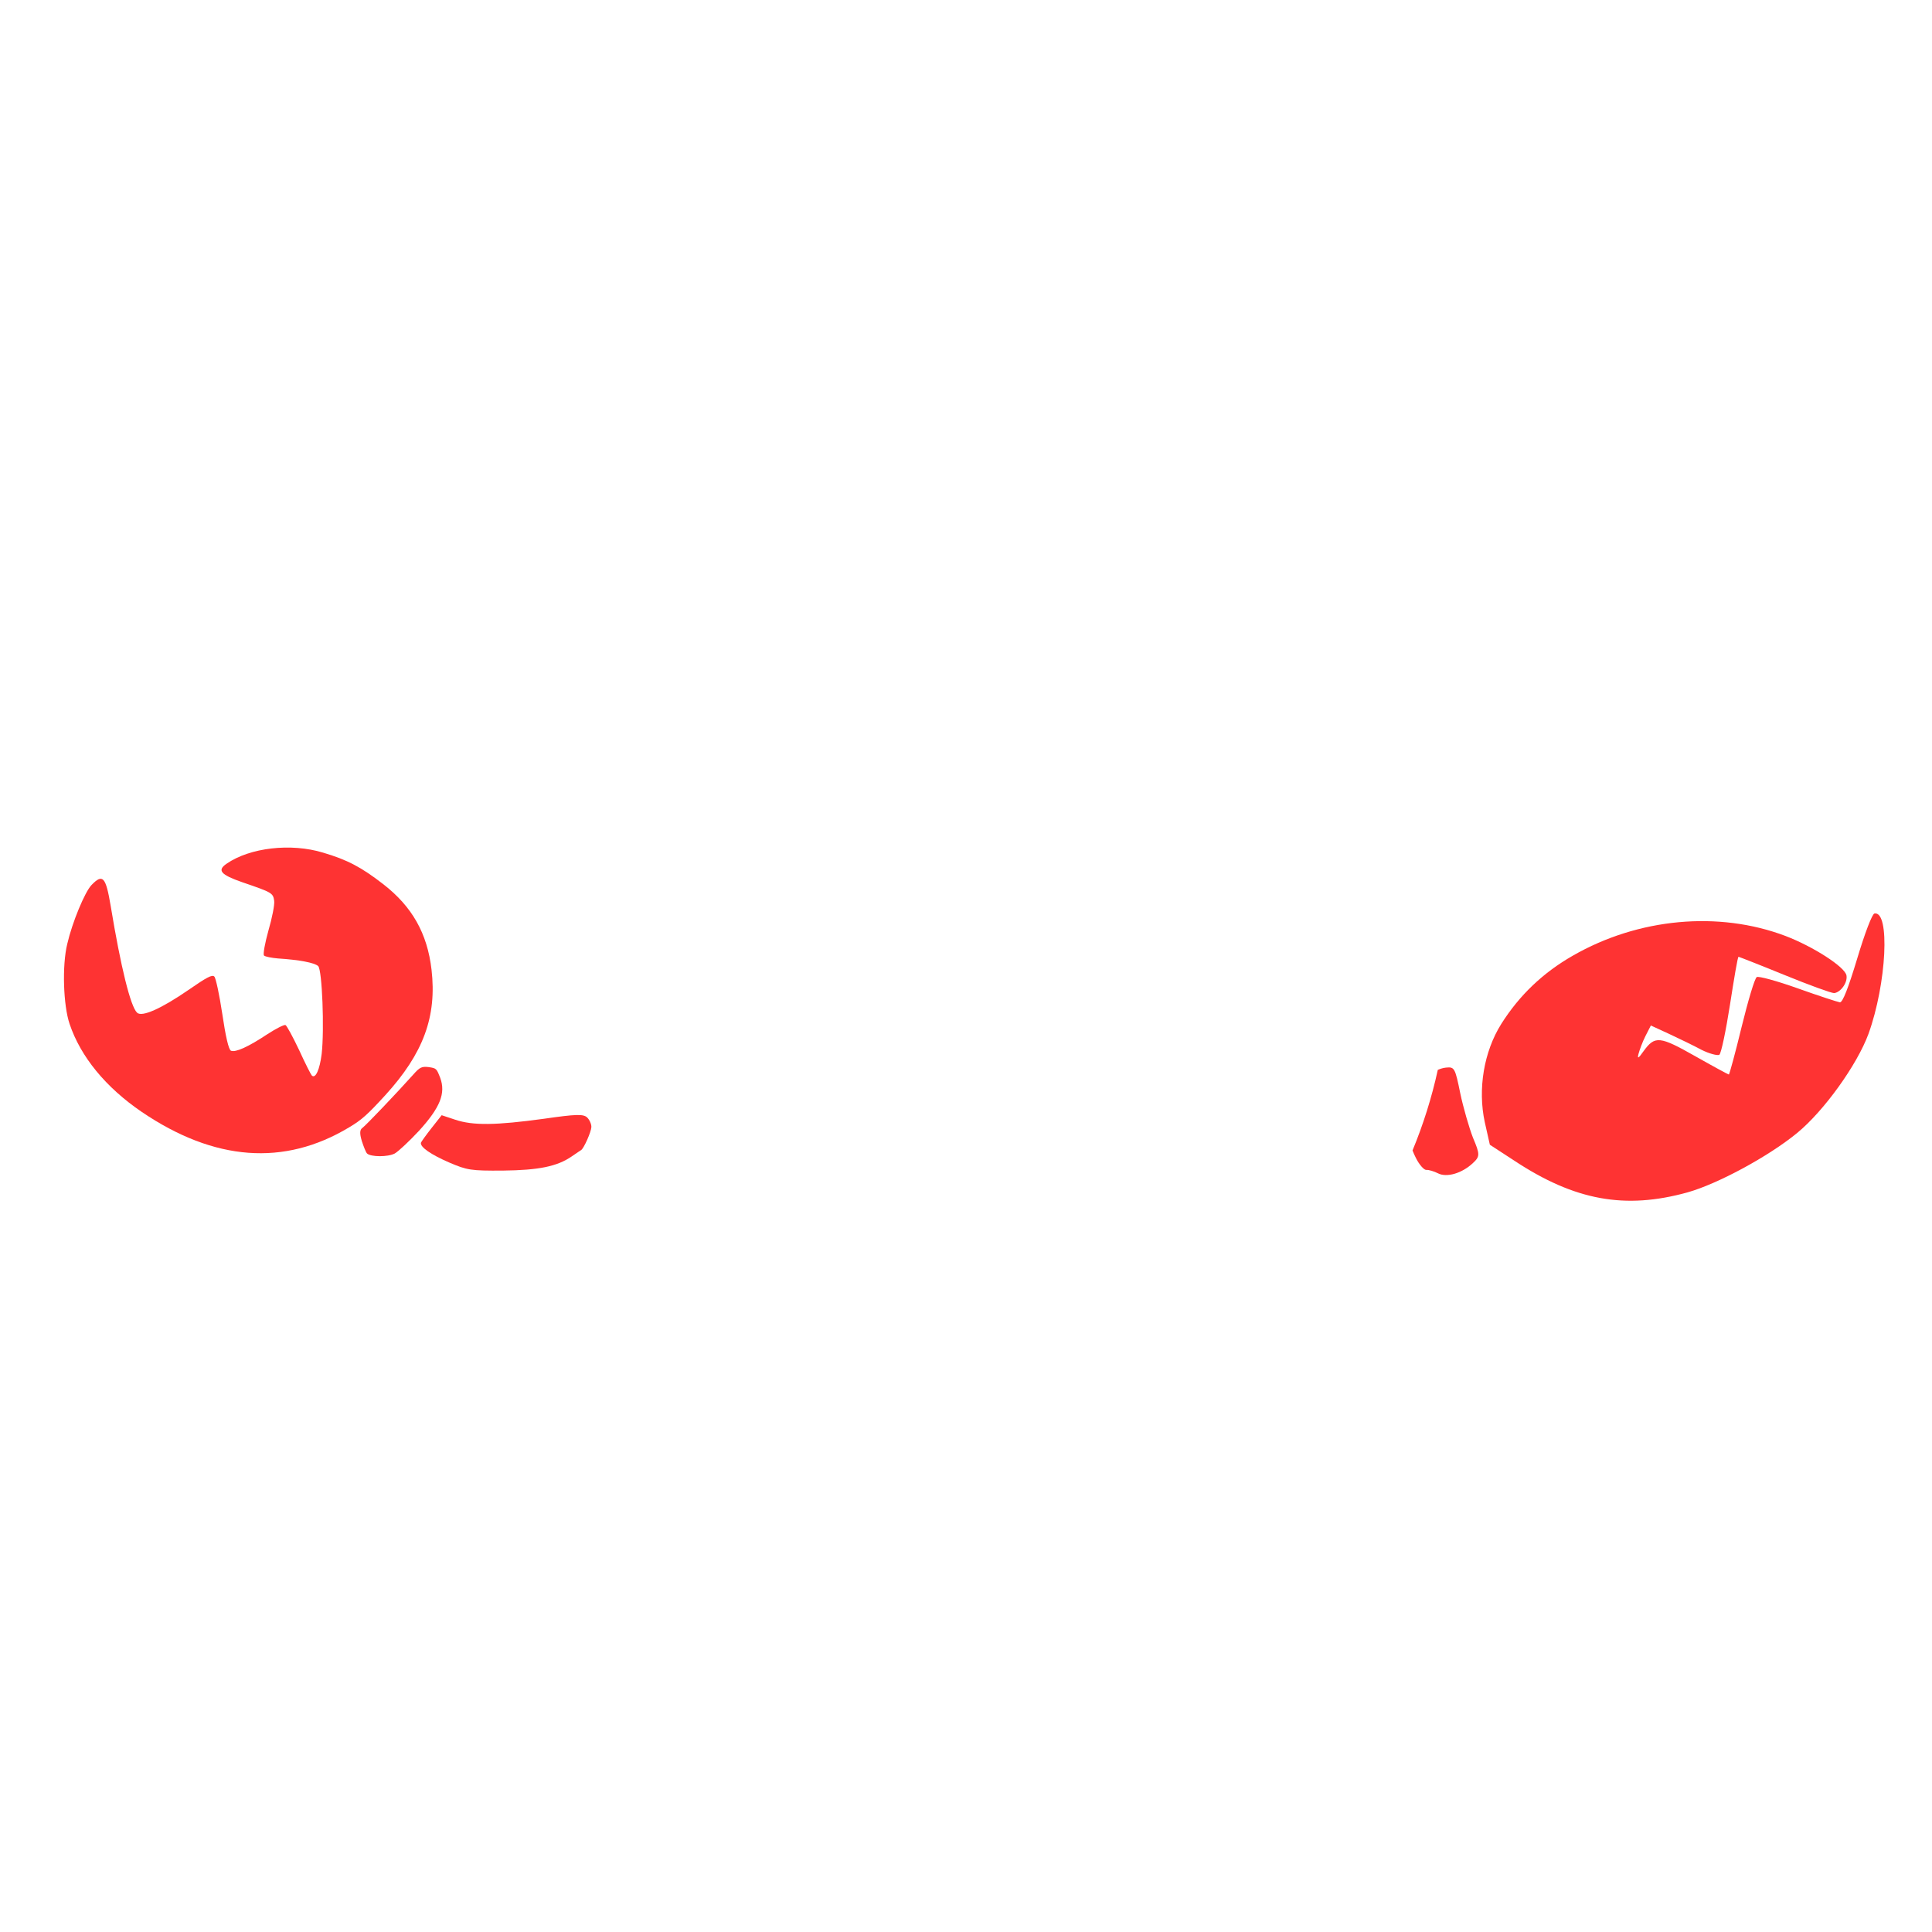 <?xml version="1.0" encoding="utf-8"?>
<!-- Generator: Adobe Illustrator 16.0.0, SVG Export Plug-In . SVG Version: 6.00 Build 0)  -->
<!DOCTYPE svg PUBLIC "-//W3C//DTD SVG 1.1//EN" "http://www.w3.org/Graphics/SVG/1.1/DTD/svg11.dtd">
<svg version="1.1" id="Layer_1" xmlns="http://www.w3.org/2000/svg" xmlns:xlink="http://www.w3.org/1999/xlink" x="0px" y="0px"
     width="160px" height="160px" viewBox="0 0 160 160" enable-background="new 0 0 160 160" xml:space="preserve">
    <desc>Created with Sketch.</desc>
   
    <g id="Page-1" stroke="none" stroke-width="1" fill="none" fill-rule="evenodd">
        <g id="120px-Klutzy_crab" transform="translate(0, -81)" fill="#FE3333" fill-rule="nonzero">
            <g id="layer106" transform="translate(0, 3)">
                <g id="Group" transform="translate(25.91, 164.701) rotate(-46) translate(-25.91, -164.701) translate(11.91, 142.201)">
                    <path d="M22.381,44.223 C20.935,43.932 19.661,43.057 17.569,40.94 C15.705,39.036 15.534,38.783 14.963,37.288 C14.373,35.714 14.202,34.646 14.507,34.451 C14.583,34.412 15.248,34.315 15.99,34.238 L17.341,34.102 L17.854,35.17 C18.52,36.569 19.851,37.909 23.009,40.396 C25.139,42.047 25.576,42.475 25.576,42.902 C25.576,43.174 25.424,43.543 25.253,43.698 C24.949,43.97 23.56,44.476 23.294,44.417 C23.237,44.398 22.837,44.32 22.381,44.223 Z" id="Shape"></path>
                    <path d="M12.363,33.51 C11.748,33.311 10.769,32.278 10.769,31.861 C10.769,31.722 10.98,31.265 11.211,30.827 C11.537,30.251 11.767,30.052 12.036,30.112 C12.382,30.172 16.03,30.152 18.142,30.072 C18.949,30.033 19.121,30.112 19.467,30.569 C19.832,31.086 19.832,31.106 19.486,31.861 C18.891,33.093 17.72,33.57 15.108,33.649 C13.937,33.669 12.708,33.609 12.363,33.51 Z" id="Shape"></path>
                    <path d="M11.28,29.284 C5.237,27.666 1.527,23.215 0.284,16.048 C-0.328,12.484 0.055,9.228 1.374,6.685 C2.12,5.24 4.415,2.871 6.002,1.946 C7.57,1.002 10.113,0 10.917,0 C12.255,0 12.217,0.385 10.764,2.35 C7.685,6.493 5.925,9.305 5.925,10.057 C5.925,10.615 7.57,11.27 10.228,11.81 C12.064,12.176 12.523,12.33 12.523,12.581 C12.523,12.754 11.72,13.948 10.744,15.22 C9.616,16.684 8.985,17.647 9.062,17.84 C9.215,18.225 10.286,18.649 12.121,19.054 C12.963,19.247 13.689,19.497 13.728,19.613 C13.766,19.728 13.441,20.749 13.02,21.867 C12.58,22.984 12.236,23.986 12.236,24.082 C12.236,24.506 13.039,24.217 14.091,23.427 C15.697,22.194 19.12,18.63 19.12,18.168 C19.12,17.763 18.394,16.665 17.265,15.336 C16.921,14.912 16.634,14.469 16.634,14.334 C16.634,14.199 17.418,13.679 18.375,13.159 C19.331,12.658 20.287,12.041 20.478,11.791 C20.88,11.27 20.861,11.193 19.751,8.824 C18.948,7.09 19.006,6.627 19.943,6.82 C22.257,7.282 24.896,9.46 26.158,11.926 C27.133,13.794 27.496,15.047 27.745,17.339 C28.07,20.345 27.343,22.791 25.431,25.123 C22.945,28.147 19.981,29.457 15.296,29.592 C13.154,29.65 12.466,29.612 11.28,29.284 Z" id="Shape"></path>
                </g>
            </g>
        </g>
        <path d="M116.98,95.275 C117.864,93.138 118.568,90.907 119.073,88.602 C119.299,88.504 119.523,88.439 119.736,88.416 C120.447,88.343 120.501,88.414 120.93,90.529 C121.178,91.711 121.665,93.395 121.987,94.225 C122.577,95.613 122.568,95.775 121.97,96.331 C121.066,97.176 119.807,97.537 119.091,97.17 C118.757,97.003 118.329,96.871 118.11,96.886 C117.93,96.895 117.52,96.44 117.251,95.882 C117.152,95.687 117.061,95.484 116.98,95.275 Z M122.961,92.925 C122.374,90.207 122.879,87.101 124.333,84.791 C125.833,82.414 127.79,80.555 130.25,79.147 C135.677,76.028 142.33,75.414 147.87,77.514 C150.145,78.382 152.794,80.072 152.918,80.785 C153.022,81.385 152.427,82.188 151.896,82.244 C151.664,82.247 149.81,81.574 147.773,80.741 C145.736,79.908 144.037,79.246 143.978,79.237 C143.903,79.25 143.611,81.023 143.272,83.192 C142.933,85.36 142.543,87.228 142.39,87.352 C142.231,87.438 141.565,87.268 140.909,86.941 C140.291,86.607 139.068,86.014 138.228,85.624 L136.717,84.928 L136.27,85.801 C136.01,86.311 135.777,86.972 135.695,87.277 C135.579,87.723 135.685,87.665 136.118,87.046 C137.054,85.757 137.448,85.802 140.403,87.476 C141.881,88.313 143.117,88.981 143.176,88.989 C143.229,88.961 143.714,87.192 144.232,85.049 C144.764,82.885 145.312,81.028 145.486,80.919 C145.623,80.817 147.163,81.237 148.893,81.855 C150.622,82.473 152.198,82.983 152.376,83.009 C152.607,83.006 153.062,81.842 153.811,79.368 C154.448,77.243 155.047,75.686 155.234,75.652 C156.545,75.417 156.241,81.465 154.74,85.62 C153.795,88.187 151.057,92.003 148.825,93.834 C146.44,95.789 142.236,98.052 139.749,98.749 C134.589,100.177 130.424,99.435 125.408,96.121 L123.383,94.802 L122.961,92.925 Z" id="Combined-Shape" fill="#FE3333" fill-rule="nonzero"></path>
    </g>
</svg>